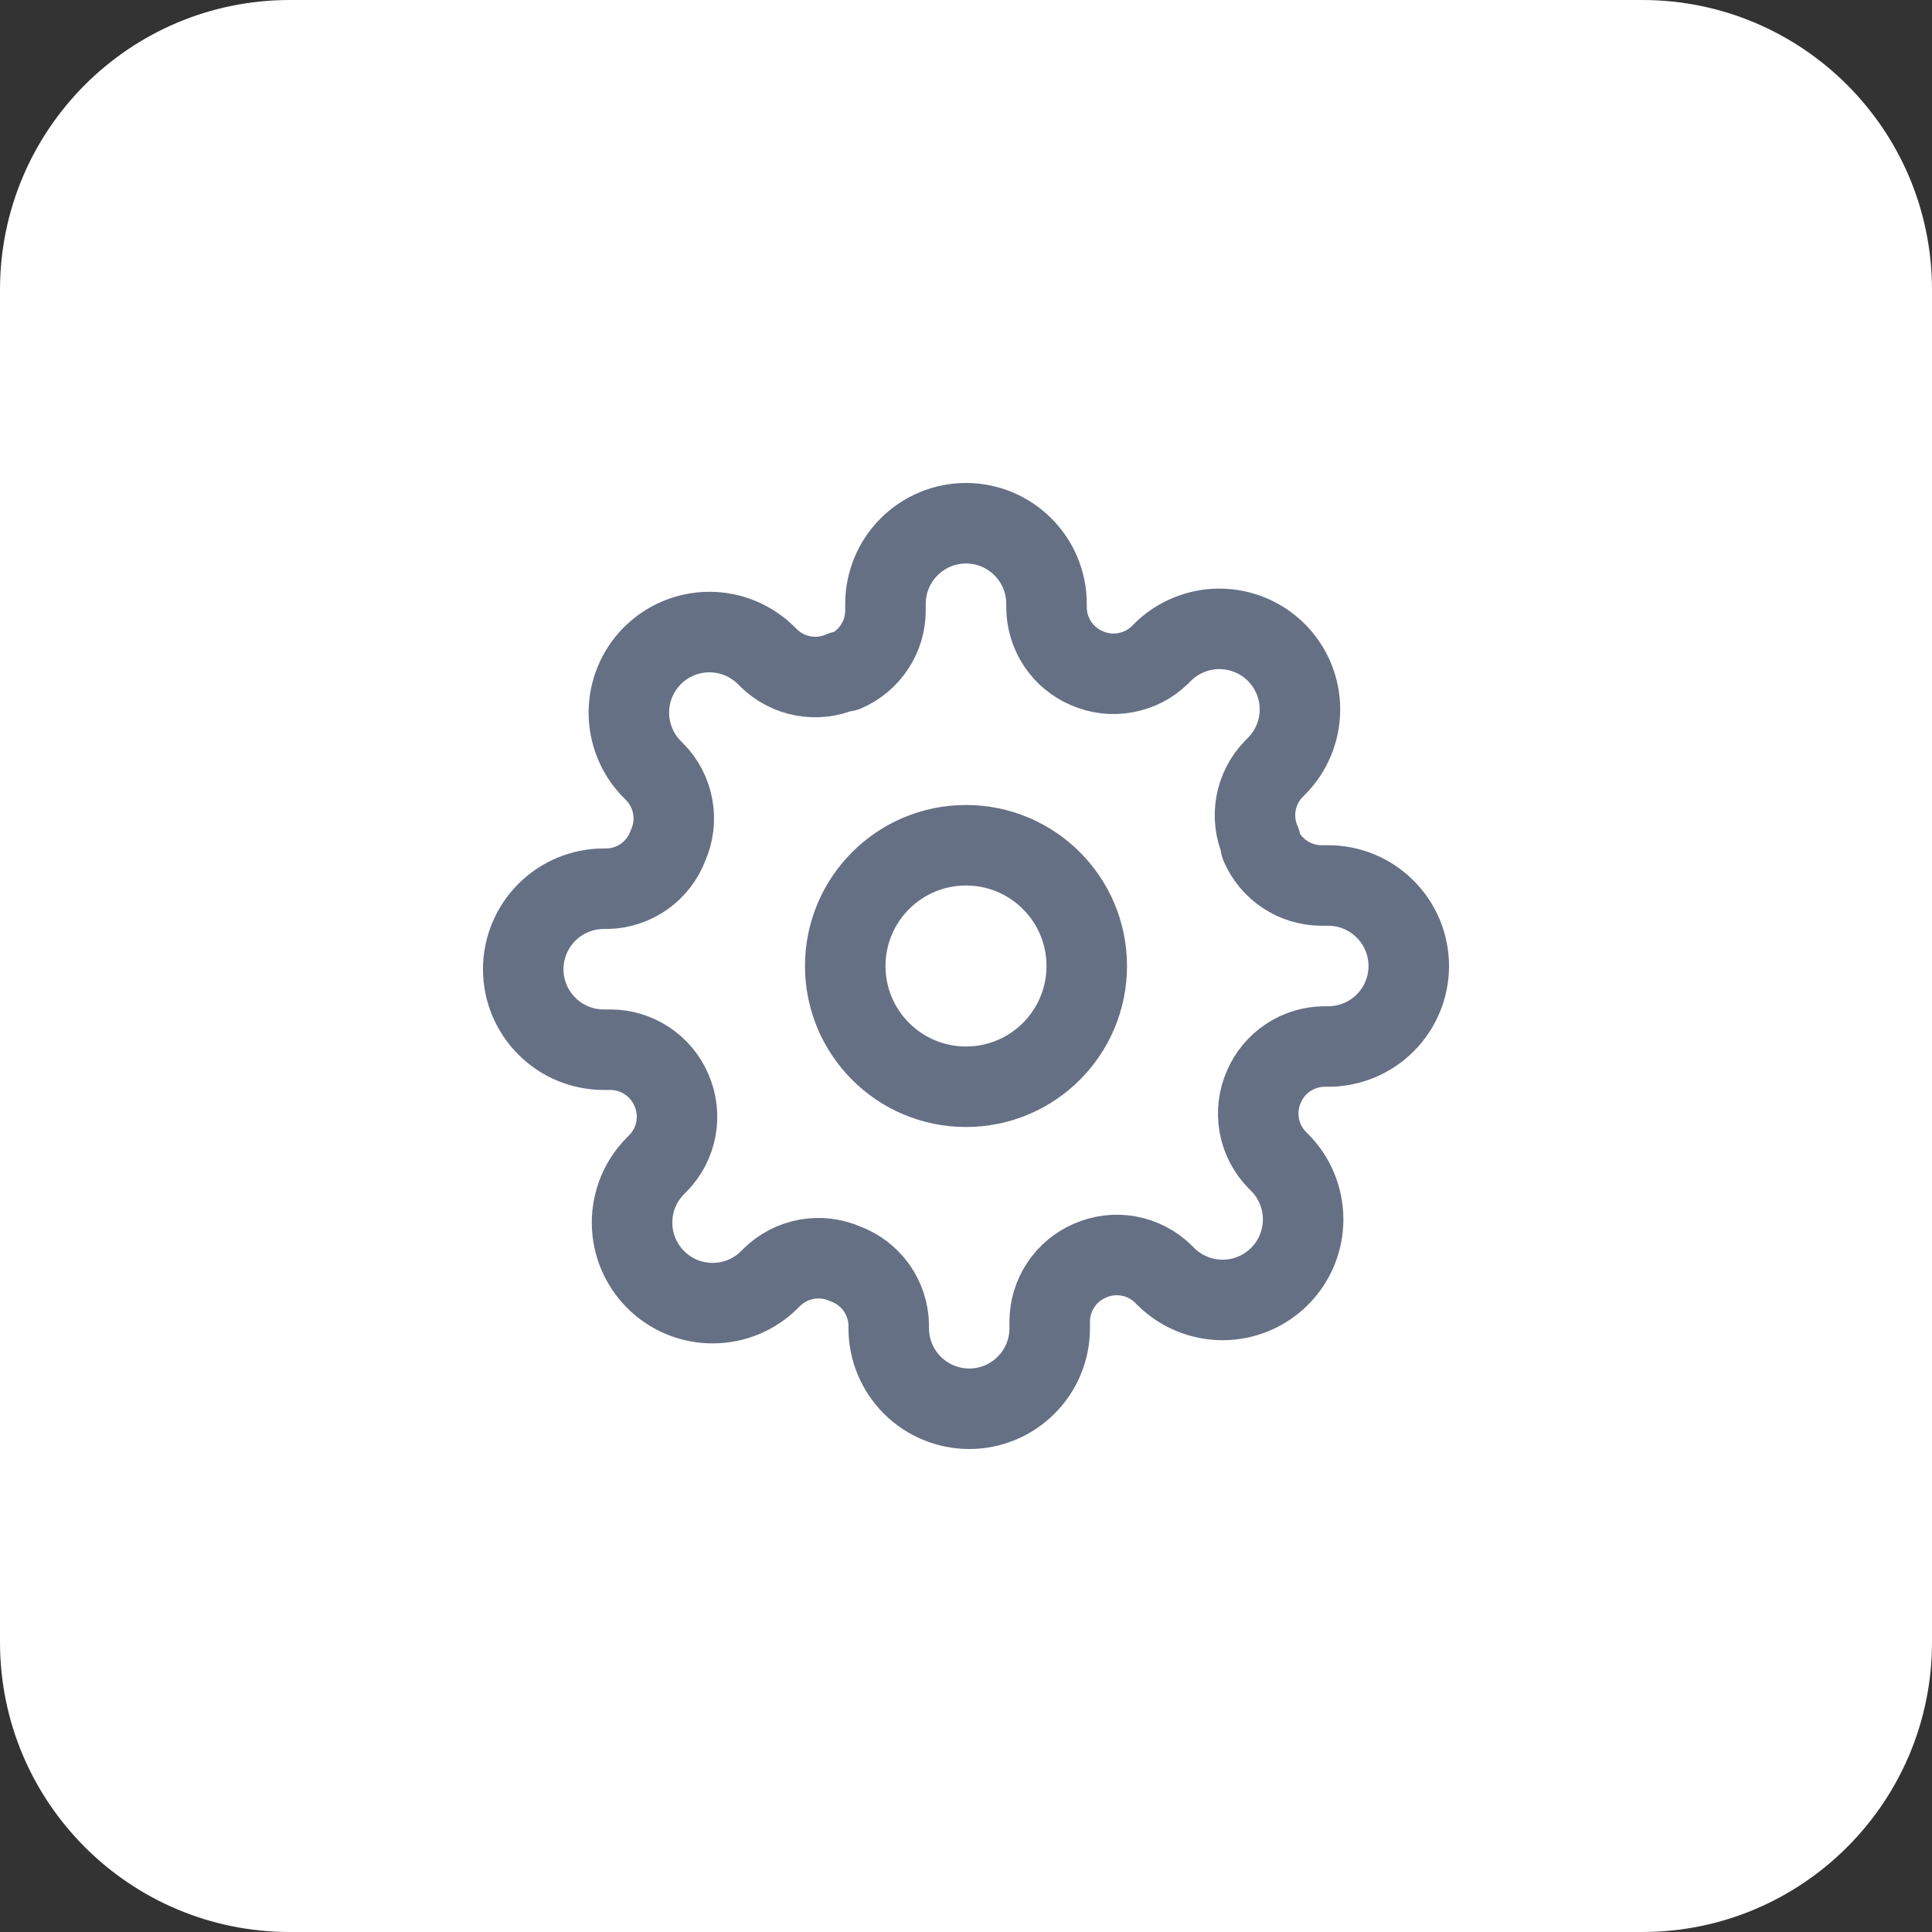 <svg width="40" height="40" viewBox="0 0 40 40" fill="none" xmlns="http://www.w3.org/2000/svg">
<rect x="0" y="0" width="40" height="40" fill="#333333" stroke="none"/>
<path d="M0 6C0 2.686 2.686 0 6 0H34C37.314 0 40 2.686 40 6V34C40 37.314 37.314 40 34 40H6C2.686 40 0 37.314 0 34V6Z" fill="white"/>
<path d="M20 22.5C21.381 22.5 22.5 21.381 22.5 20C22.5 18.619 21.381 17.5 20 17.5C18.619 17.5 17.5 18.619 17.5 20C17.5 21.381 18.619 22.5 20 22.5Z" stroke="#667085" stroke-width="1.667" stroke-linecap="round" stroke-linejoin="round"/>
<path d="M26.167 22.5C26.056 22.751 26.023 23.03 26.072 23.3C26.121 23.571 26.25 23.82 26.442 24.017L26.492 24.067C26.647 24.221 26.77 24.405 26.853 24.608C26.937 24.81 26.98 25.027 26.98 25.246C26.98 25.465 26.937 25.682 26.853 25.884C26.77 26.086 26.647 26.27 26.492 26.425C26.337 26.58 26.153 26.703 25.951 26.787C25.748 26.871 25.532 26.914 25.312 26.914C25.093 26.914 24.877 26.871 24.674 26.787C24.472 26.703 24.288 26.58 24.133 26.425L24.083 26.375C23.887 26.183 23.637 26.054 23.367 26.005C23.097 25.956 22.818 25.989 22.567 26.1C22.32 26.206 22.11 26.381 21.962 26.605C21.814 26.828 21.734 27.09 21.733 27.358V27.5C21.733 27.942 21.558 28.366 21.245 28.678C20.933 28.991 20.509 29.167 20.067 29.167C19.625 29.167 19.201 28.991 18.888 28.678C18.576 28.366 18.4 27.942 18.4 27.5V27.425C18.394 27.149 18.304 26.882 18.144 26.657C17.983 26.433 17.759 26.262 17.5 26.167C17.249 26.056 16.97 26.023 16.7 26.072C16.429 26.121 16.18 26.25 15.983 26.442L15.933 26.492C15.779 26.647 15.595 26.77 15.392 26.854C15.19 26.937 14.973 26.98 14.754 26.98C14.535 26.98 14.318 26.937 14.116 26.854C13.914 26.77 13.73 26.647 13.575 26.492C13.42 26.337 13.297 26.153 13.213 25.951C13.129 25.748 13.086 25.532 13.086 25.312C13.086 25.093 13.129 24.877 13.213 24.674C13.297 24.472 13.42 24.288 13.575 24.133L13.625 24.083C13.817 23.887 13.946 23.637 13.995 23.367C14.044 23.097 14.011 22.818 13.9 22.567C13.794 22.32 13.619 22.11 13.395 21.962C13.172 21.814 12.91 21.734 12.642 21.733H12.5C12.058 21.733 11.634 21.558 11.322 21.245C11.009 20.933 10.833 20.509 10.833 20.067C10.833 19.625 11.009 19.201 11.322 18.888C11.634 18.576 12.058 18.4 12.5 18.4H12.575C12.851 18.394 13.118 18.304 13.343 18.144C13.567 17.983 13.738 17.759 13.833 17.5C13.944 17.249 13.977 16.97 13.928 16.7C13.879 16.429 13.751 16.18 13.558 15.983L13.508 15.933C13.353 15.779 13.23 15.595 13.147 15.392C13.063 15.19 13.02 14.973 13.02 14.754C13.02 14.535 13.063 14.318 13.147 14.116C13.23 13.914 13.353 13.73 13.508 13.575C13.663 13.42 13.847 13.297 14.049 13.213C14.252 13.129 14.469 13.086 14.688 13.086C14.906 13.086 15.123 13.129 15.326 13.213C15.528 13.297 15.712 13.42 15.867 13.575L15.917 13.625C16.113 13.817 16.363 13.946 16.633 13.995C16.903 14.044 17.182 14.011 17.433 13.9H17.5C17.747 13.794 17.957 13.619 18.105 13.395C18.253 13.172 18.332 12.91 18.333 12.642V12.5C18.333 12.058 18.509 11.634 18.822 11.322C19.134 11.009 19.558 10.833 20 10.833C20.442 10.833 20.866 11.009 21.178 11.322C21.491 11.634 21.667 12.058 21.667 12.5V12.575C21.668 12.843 21.747 13.105 21.895 13.329C22.043 13.552 22.253 13.728 22.5 13.833C22.751 13.944 23.03 13.977 23.3 13.928C23.571 13.879 23.82 13.751 24.017 13.558L24.067 13.508C24.221 13.353 24.405 13.23 24.608 13.147C24.81 13.063 25.027 13.02 25.246 13.02C25.465 13.02 25.682 13.063 25.884 13.147C26.086 13.23 26.27 13.353 26.425 13.508C26.58 13.663 26.703 13.847 26.787 14.049C26.871 14.252 26.914 14.469 26.914 14.688C26.914 14.907 26.871 15.123 26.787 15.326C26.703 15.528 26.58 15.712 26.425 15.867L26.375 15.917C26.183 16.113 26.054 16.363 26.005 16.633C25.956 16.903 25.989 17.182 26.1 17.433V17.5C26.206 17.747 26.381 17.957 26.605 18.105C26.828 18.253 27.09 18.332 27.358 18.333H27.5C27.942 18.333 28.366 18.509 28.678 18.822C28.991 19.134 29.167 19.558 29.167 20C29.167 20.442 28.991 20.866 28.678 21.179C28.366 21.491 27.942 21.667 27.5 21.667H27.425C27.157 21.668 26.895 21.747 26.671 21.895C26.448 22.043 26.272 22.254 26.167 22.5Z" stroke="#667085" stroke-width="1.667" stroke-linecap="round" stroke-linejoin="round"/>
</svg>
